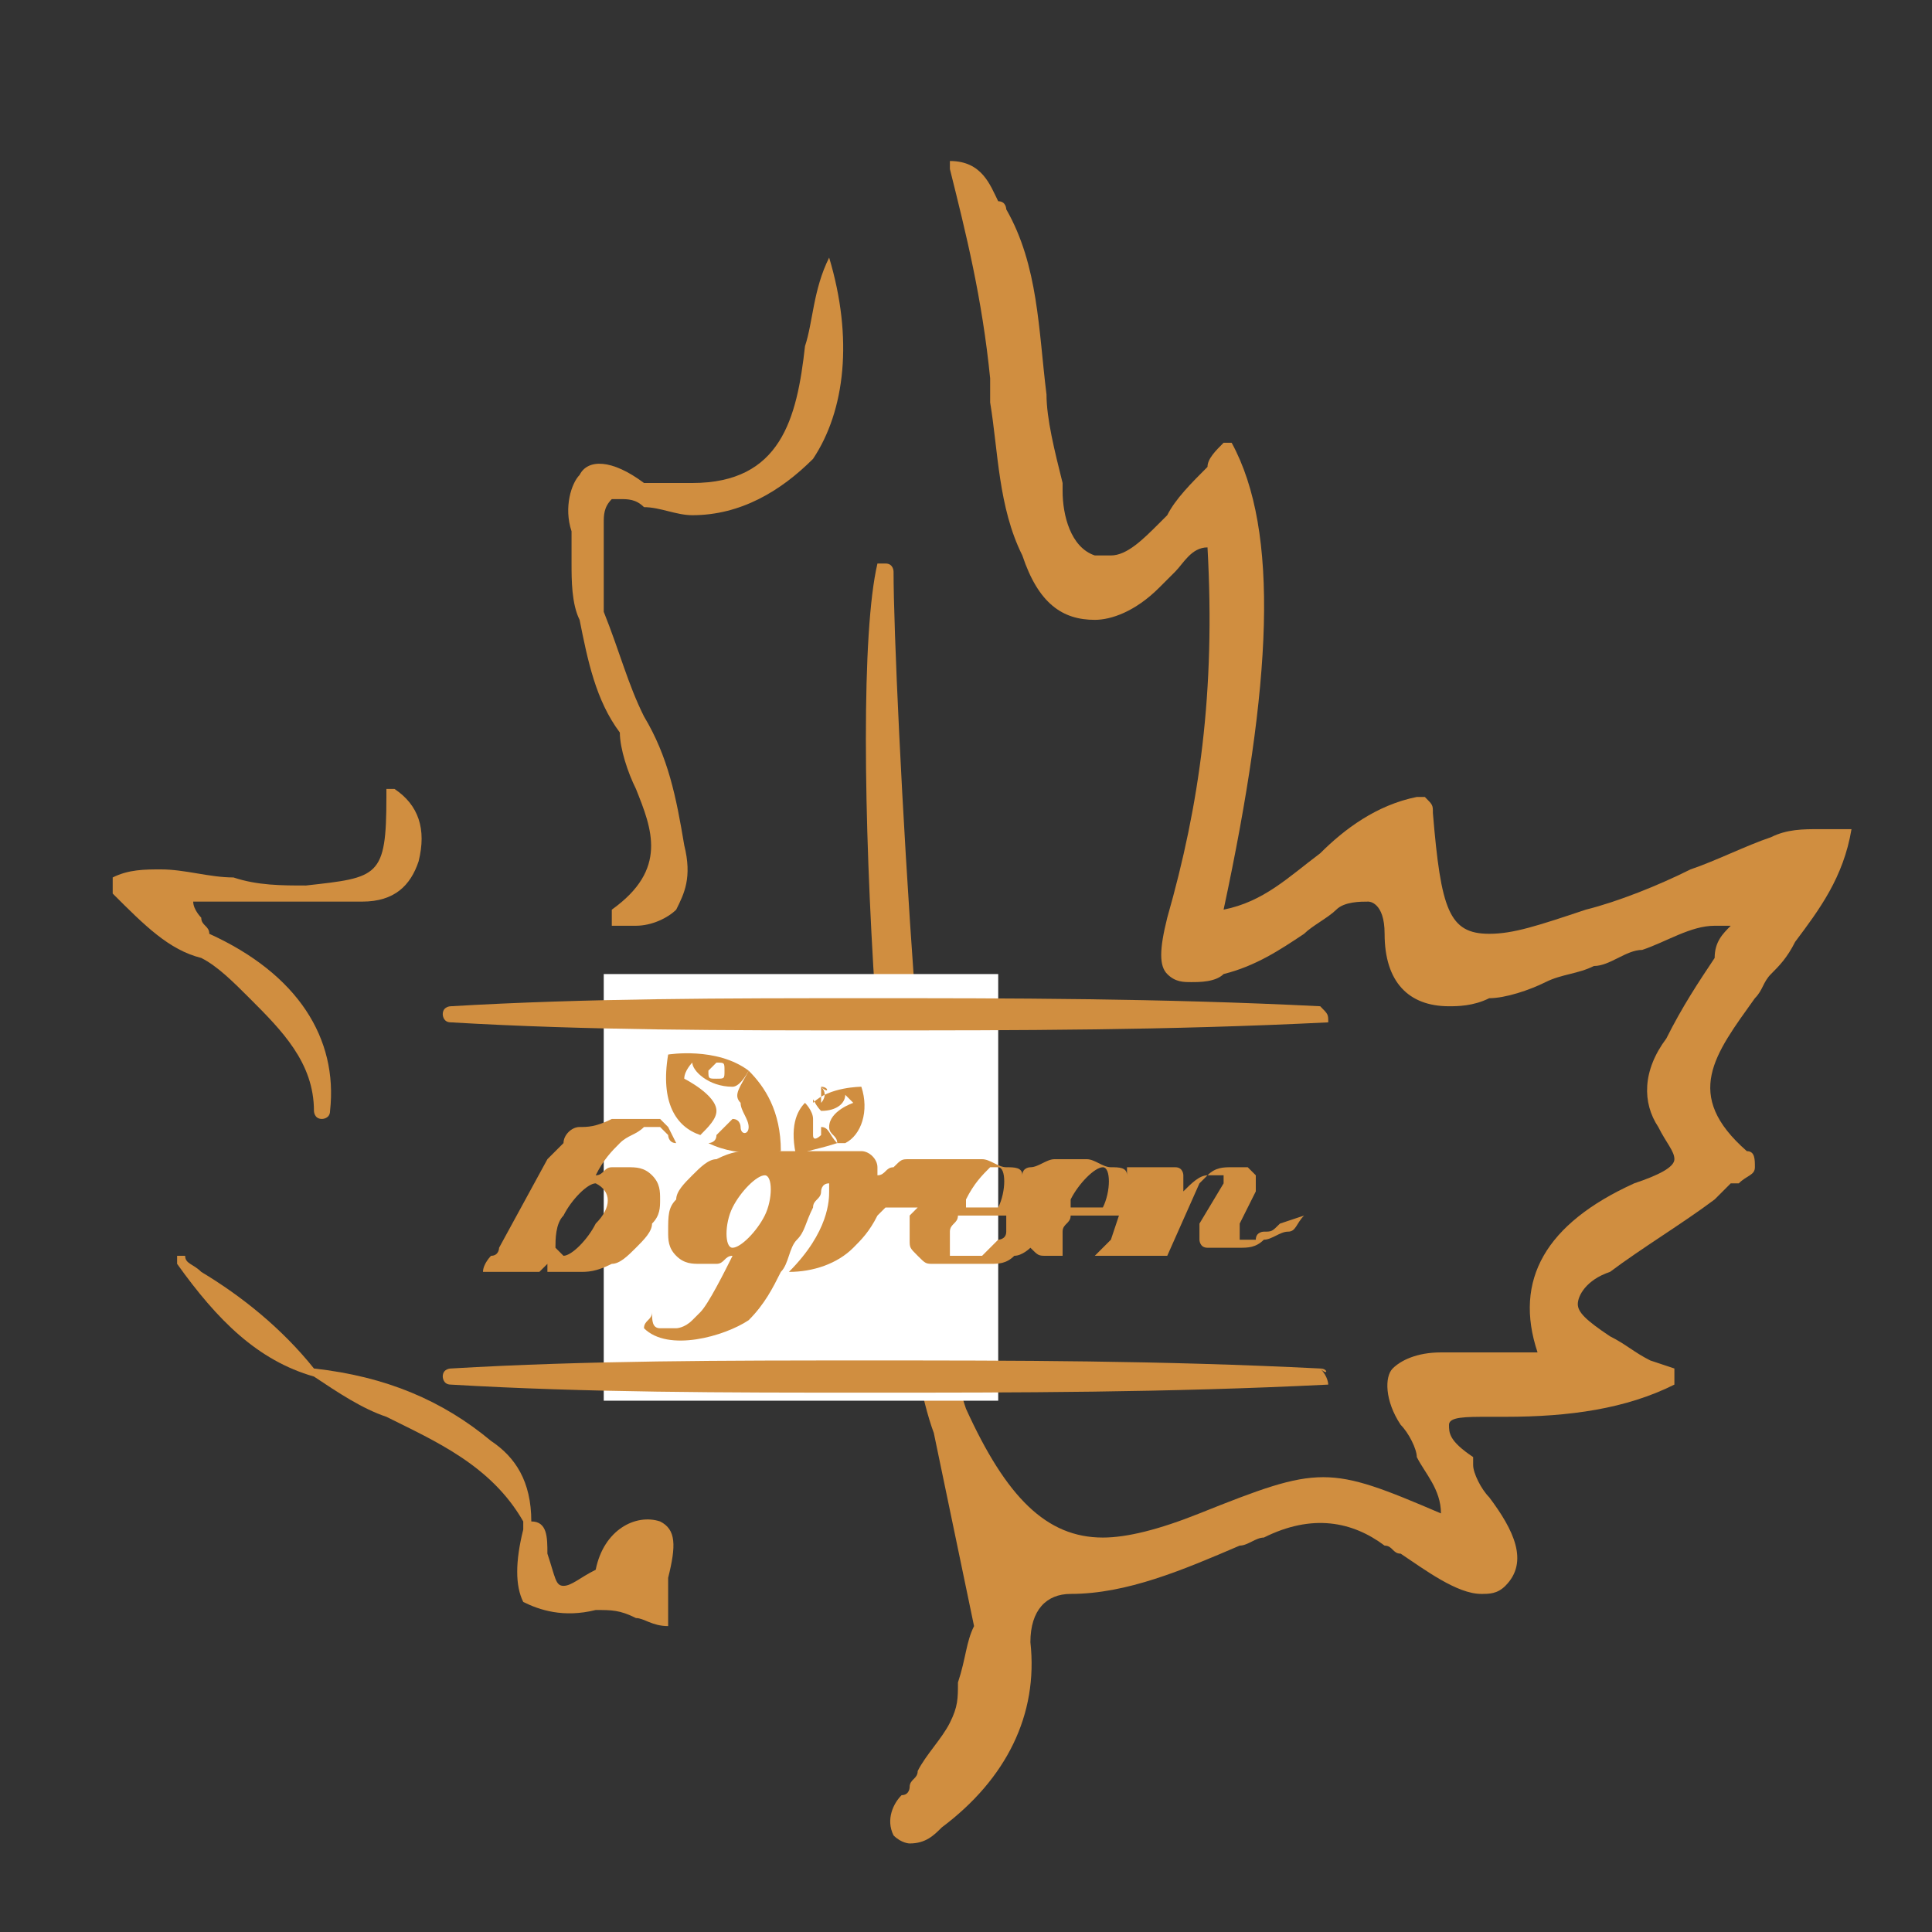 <?xml version="1.0" encoding="utf-8"?>
<!-- Generator: Adobe Illustrator 24.3.0, SVG Export Plug-In . SVG Version: 6.00 Build 0)  -->
<svg version="1.1" id="圖層_1" xmlns="http://www.w3.org/2000/svg" xmlns:xlink="http://www.w3.org/1999/xlink" x="0px" y="0px"
	 viewBox="0 0 24 24" style="enable-background:new 0 0 24 24;" xml:space="preserve">
<rect x="0" y="0" width="24" height="24" fill="#333333" stroke="none"/>
<style type="text/css">
	.st0{fill:#D08E40;}
	.st1{fill:none;}
	.st2{fill-rule:evenodd;clip-rule:evenodd;fill:#FFFFFF;}
</style>
<g>
	<path class="st0" d="M23,10.3C23,10.3,22.9,10.3,23,10.3c-0.2,0-0.3,0-0.4,0c-0.2,0-0.4,0-0.6,0.1c-0.3,0.1-0.7,0.3-1,0.4
		c-0.4,0.2-0.9,0.4-1.3,0.5c-0.6,0.2-0.9,0.3-1.2,0.3c-0.5,0-0.6-0.3-0.7-1.5c0-0.1,0-0.1-0.1-0.2c0,0,0,0,0,0c0,0,0,0-0.1,0
		c-0.5,0.1-0.9,0.4-1.2,0.7c-0.4,0.3-0.7,0.6-1.2,0.7c0.6-2.8,0.7-4.7,0.1-5.8c0,0,0,0,0,0c0,0,0,0-0.1,0C15.1,5.6,15,5.7,15,5.8
		c-0.2,0.2-0.4,0.4-0.5,0.6c0,0-0.1,0.1-0.1,0.1c-0.2,0.2-0.4,0.4-0.6,0.4c-0.1,0-0.1,0-0.2,0c-0.3-0.1-0.4-0.5-0.4-0.8l0-0.1
		C13.1,5.6,13,5.2,13,4.9c-0.1-0.8-0.1-1.6-0.5-2.3c0,0,0-0.1-0.1-0.1c-0.1-0.2-0.2-0.5-0.6-0.5c0,0,0,0,0,0c0,0,0,0,0,0.1
		c0.2,0.8,0.4,1.6,0.5,2.6c0,0.1,0,0.2,0,0.3c0.1,0.6,0.1,1.3,0.4,1.9c0.2,0.6,0.5,0.8,0.9,0.8c0.2,0,0.5-0.1,0.8-0.4
		c0.1-0.1,0.1-0.1,0.2-0.2c0.1-0.1,0.2-0.3,0.4-0.3c0.1,1.8-0.1,3.2-0.5,4.6c-0.1,0.4-0.1,0.6,0,0.7c0.1,0.1,0.2,0.1,0.3,0.1
		c0.1,0,0.3,0,0.4-0.1c0.4-0.1,0.7-0.3,1-0.5c0.1-0.1,0.3-0.2,0.4-0.3c0.1-0.1,0.3-0.1,0.4-0.1c0,0,0.2,0,0.2,0.4
		c0,0.6,0.3,0.9,0.8,0.9c0.1,0,0.3,0,0.5-0.1c0.2,0,0.5-0.1,0.7-0.2c0.2-0.1,0.4-0.1,0.6-0.2c0.2,0,0.4-0.2,0.6-0.2
		c0.3-0.1,0.6-0.3,0.9-0.3c0.1,0,0.1,0,0.2,0c-0.1,0.1-0.2,0.2-0.2,0.4c-0.2,0.3-0.4,0.6-0.6,1c-0.3,0.4-0.3,0.8-0.1,1.1
		c0.1,0.2,0.2,0.3,0.2,0.4c0,0.1-0.2,0.2-0.5,0.3l0,0c-1.1,0.5-1.5,1.2-1.2,2.1c-0.1,0-0.2,0-0.3,0c-0.3,0-0.6,0-0.9,0
		c-0.3,0-0.5,0.1-0.6,0.2c-0.1,0.1-0.1,0.4,0.1,0.7c0.1,0.1,0.2,0.3,0.2,0.4c0.1,0.2,0.3,0.4,0.3,0.7c-1.4-0.6-1.5-0.6-3,0
		c-0.5,0.2-0.9,0.3-1.2,0.3c-0.7,0-1.2-0.5-1.7-1.6c-0.5-1.4-0.9-9-0.9-10.4c0,0,0-0.1-0.1-0.1c0,0-0.1,0-0.1,0
		c-0.4,1.7,0.1,9.2,0.7,10.8c0,0,0,0,0,0l0.5,2.4c-0.1,0.2-0.1,0.4-0.2,0.7c0,0.2,0,0.3-0.1,0.5c-0.1,0.2-0.3,0.4-0.4,0.6
		c0,0.1-0.1,0.1-0.1,0.2c0,0,0,0.1-0.1,0.1c-0.1,0.1-0.2,0.3-0.1,0.5c0.1,0.1,0.2,0.1,0.2,0.1c0.2,0,0.3-0.1,0.4-0.2l0,0
		c0.8-0.6,1.2-1.4,1.1-2.3c0-0.4,0.2-0.6,0.5-0.6h0h0c0.7,0,1.4-0.3,2.1-0.6c0.1,0,0.2-0.1,0.3-0.1c0.6-0.3,1.1-0.2,1.5,0.1
		c0.1,0,0.1,0.1,0.2,0.1c0.3,0.2,0.7,0.5,1,0.5c0.1,0,0.2,0,0.3-0.1c0.3-0.3,0.1-0.7-0.2-1.1c-0.1-0.1-0.2-0.3-0.2-0.4
		c0,0,0-0.1,0-0.1C18,17.9,18,17.8,18,17.7c0-0.1,0.2-0.1,0.5-0.1c0.1,0,0.1,0,0.2,0c0.8,0,1.5-0.1,2.1-0.4c0,0,0,0,0-0.1
		c0,0,0,0,0-0.1l-0.3-0.1c-0.2-0.1-0.3-0.2-0.5-0.3c-0.3-0.2-0.4-0.3-0.4-0.4c0-0.1,0.1-0.3,0.4-0.4c0.4-0.3,0.9-0.6,1.3-0.9
		l0.2-0.2c0,0,0,0,0.1,0c0.1-0.1,0.2-0.1,0.2-0.2c0-0.1,0-0.2-0.1-0.2c-0.8-0.7-0.4-1.2,0.1-1.9c0.1-0.1,0.1-0.2,0.2-0.3
		c0.1-0.1,0.2-0.2,0.3-0.4C22.6,11.3,22.9,10.9,23,10.3C23,10.4,23,10.3,23,10.3z"/>
	<path class="st0" d="M10.3,3.2C10.3,3.2,10.3,3.2,10.3,3.2C10.1,3.6,10.1,4,10,4.3C9.9,5.2,9.7,6,8.6,6C8.4,6,8.2,6,8,6
		C7.6,5.7,7.3,5.7,7.2,5.9C7.1,6,7,6.3,7.1,6.6c0,0.1,0,0.2,0,0.4c0,0.2,0,0.5,0.1,0.7c0.1,0.5,0.2,1,0.5,1.4c0,0.2,0.1,0.5,0.2,0.7
		c0.2,0.5,0.4,1-0.3,1.5c0,0,0,0,0,0.1c0,0,0,0,0,0.1c0.1,0,0.2,0,0.3,0c0.2,0,0.4-0.1,0.5-0.2c0.1-0.2,0.2-0.4,0.1-0.8
		C8.4,9.9,8.3,9.4,8,8.9C7.8,8.5,7.7,8.1,7.5,7.6c0-0.1,0-0.2,0-0.3c0-0.2,0-0.5,0-0.8c0-0.1,0-0.2,0.1-0.3c0,0,0.1,0,0.1,0
		c0.1,0,0.2,0,0.3,0.1c0,0,0,0,0,0c0,0,0,0,0,0c0.2,0,0.4,0.1,0.6,0.1c0.6,0,1.1-0.3,1.5-0.7C10.5,5.1,10.6,4.2,10.3,3.2
		C10.4,3.2,10.4,3.2,10.3,3.2z"/>
	<path class="st0" d="M3.1,12.4c0.4,0.4,0.8,0.8,0.8,1.4c0,0,0,0.1,0.1,0.1h0c0,0,0.1,0,0.1-0.1c0.1-0.9-0.4-1.7-1.5-2.2
		c0-0.1-0.1-0.1-0.1-0.2c0,0-0.1-0.1-0.1-0.2c0,0,0,0,0.2,0c0,0,0.1,0,0.1,0c0.2,0,0.4,0,0.7,0c0.4,0,0.8,0,1.1,0
		c0.4,0,0.6-0.2,0.7-0.5c0.1-0.4,0-0.7-0.3-0.9c0,0,0,0-0.1,0c0,0,0,0,0,0.1c0,1-0.1,1-1,1.1c-0.3,0-0.6,0-0.9-0.1
		c-0.3,0-0.6-0.1-0.9-0.1c-0.2,0-0.4,0-0.6,0.1c0,0,0,0,0,0c0,0,0,0,0,0.1l0,0.1c0.4,0.4,0.7,0.7,1.1,0.8C2.7,12,2.9,12.2,3.1,12.4z
		"/>
	<path class="st0" d="M8.2,18.9c-0.3-0.1-0.7,0.1-0.8,0.6c-0.2,0.1-0.3,0.2-0.4,0.2c-0.1,0-0.1-0.1-0.2-0.4c0-0.2,0-0.4-0.2-0.4
		c0,0,0,0,0,0c0-0.5-0.2-0.8-0.5-1c-0.6-0.5-1.3-0.8-2.2-0.9c-0.4-0.5-0.9-0.9-1.4-1.2c-0.1-0.1-0.2-0.1-0.2-0.2c0,0-0.1,0-0.1,0
		c0,0,0,0.1,0,0.1c0.5,0.7,1,1.2,1.7,1.4c0,0,0,0,0,0c0.3,0.2,0.6,0.4,0.9,0.5c0.6,0.3,1.3,0.6,1.7,1.3c0,0,0,0,0,0c0,0,0,0,0,0
		c0,0,0,0,0,0l0,0.1c-0.1,0.4-0.1,0.7,0,0.9C6.7,20,7,20.1,7.4,20c0.2,0,0.3,0,0.5,0.1c0.1,0,0.2,0.1,0.4,0.1c0,0,0,0,0,0
		c0,0,0,0,0,0c0,0,0,0,0,0c0-0.1,0-0.2,0-0.3c0,0,0,0,0,0c0,0,0,0,0,0c0-0.1,0-0.2,0-0.3C8.4,19.2,8.4,19,8.2,18.9z"/>
</g>
<path class="st1" d="M0,0h24v24H0V0z"/>
<rect x="7.5" y="12.1" class="st2" width="4.9" height="5.3"/>
<g>
	<path class="st0" d="M10.2,13.8c0.2,0,0.3-0.1,0.3-0.2c0,0,0.1,0.1,0.1,0.1c0,0-0.3,0.1-0.3,0.3c0,0.1,0.1,0.1,0.1,0.2
		c0,0,0,0,0.1,0c0.2-0.1,0.3-0.4,0.2-0.7c0,0-0.4,0-0.6,0.2C10.1,13.6,10.1,13.7,10.2,13.8z M10.2,13.5
		C10.3,13.5,10.3,13.6,10.2,13.5c0.1,0.1,0,0.2,0,0.2C10.2,13.7,10.2,13.7,10.2,13.5C10.2,13.6,10.2,13.5,10.2,13.5z"/>
	<path class="st0" d="M10.4,14.2C10.4,14.2,10.3,14.1,10.4,14.2c-0.1-0.1-0.1-0.2-0.2-0.2c0,0,0,0,0,0.1c0,0-0.1,0.1-0.1,0
		c0,0,0-0.1,0-0.2c0-0.1-0.1-0.2-0.1-0.2c-0.1,0.1-0.2,0.3-0.1,0.7C9.9,14.3,10.1,14.3,10.4,14.2z"/>
	<path class="st0" d="M8.7,14.1C8.7,14.1,8.7,14.1,8.7,14.1c0.1-0.1,0.2-0.2,0.2-0.3c0-0.2-0.4-0.4-0.4-0.4c0-0.1,0.1-0.2,0.1-0.2
		c0,0.1,0.2,0.3,0.5,0.3c0.1,0,0.2-0.2,0.2-0.2c-0.4-0.3-1-0.2-1-0.2C8.2,13.7,8.4,14,8.7,14.1z M8.9,13.2c0.1,0,0.1,0,0.1,0.1
		c0,0.1,0,0.1-0.1,0.1c-0.1,0-0.1,0-0.1-0.1C8.8,13.3,8.8,13.3,8.9,13.2z"/>
	<path class="st0" d="M9.2,13.7c0,0.1,0.1,0.2,0.1,0.3c0,0.1-0.1,0.1-0.1,0c0,0,0-0.1-0.1-0.1C9,14,9,14,8.9,14.1
		c0,0.1-0.1,0.1-0.1,0.1c0.4,0.2,0.9,0.1,0.9,0.1c0-0.5-0.2-0.8-0.4-1C9.2,13.5,9.1,13.6,9.2,13.7z"/>
	<path class="st0" d="M8.2,14.9c0-0.1,0-0.2-0.1-0.3c-0.1-0.1-0.2-0.1-0.3-0.1c-0.1,0-0.2,0-0.2,0c-0.1,0-0.1,0.1-0.2,0.1
		c0.1-0.2,0.2-0.3,0.3-0.4c0.1-0.1,0.2-0.1,0.3-0.2c0,0,0.1,0,0.1,0c0,0,0.1,0,0.1,0c0,0,0,0,0.1,0.1c0,0,0,0.1,0.1,0.1L8.3,14
		c0,0-0.1-0.1-0.1-0.1c0,0-0.1,0-0.1,0c-0.1,0-0.1,0-0.1,0c0,0-0.1,0-0.1,0c-0.1,0-0.2,0-0.3,0C7.4,14,7.3,14,7.2,14
		c-0.1,0-0.2,0.1-0.2,0.2c-0.1,0.1-0.1,0.1-0.2,0.2l-0.6,1.1c0,0,0,0.1-0.1,0.1c0,0-0.1,0.1-0.1,0.2h0.7l0.1-0.1c0,0,0,0,0,0.1
		c0,0,0,0,0.1,0c0,0,0.1,0,0.1,0c0,0,0.1,0,0.2,0c0.1,0,0.2,0,0.4-0.1c0.1,0,0.2-0.1,0.3-0.2c0.1-0.1,0.2-0.2,0.2-0.3
		C8.2,15.1,8.2,15,8.2,14.9z M7.4,15.2c-0.1,0.2-0.3,0.4-0.4,0.4c0,0,0,0-0.1-0.1c0,0,0,0,0,0c0-0.1,0-0.3,0.1-0.4
		c0.1-0.2,0.3-0.4,0.4-0.4C7.6,14.8,7.6,15,7.4,15.2z"/>
	<path class="st0" d="M15.9,15.2C15.9,15.2,15.9,15.3,15.9,15.2c-0.1,0.1-0.1,0.1-0.2,0.1c0,0-0.1,0-0.1,0.1c0,0-0.1,0-0.1,0
		c0,0-0.1,0-0.1,0c0,0,0,0,0-0.1c0,0,0-0.1,0-0.1l0.2-0.4c0,0,0-0.1,0-0.1c0,0,0-0.1,0-0.1c0,0-0.1-0.1-0.1-0.1c0,0-0.1,0-0.2,0
		c-0.1,0-0.2,0-0.3,0.1c-0.1,0-0.2,0.1-0.3,0.2c0,0,0-0.1,0-0.2c0,0,0-0.1-0.1-0.1c0,0-0.1,0-0.1,0c-0.1,0-0.1,0-0.2,0
		c-0.1,0-0.1,0-0.2,0c-0.1,0-0.1,0-0.1,0c0,0,0,0.1,0,0.1c0-0.1-0.1-0.1-0.2-0.1c-0.1,0-0.2-0.1-0.3-0.1c-0.2,0-0.3,0-0.4,0
		c-0.1,0-0.2,0.1-0.3,0.1c0,0-0.1,0-0.1,0.1c0,0,0,0,0,0c0-0.1-0.1-0.1-0.2-0.1c-0.1,0-0.2-0.1-0.3-0.1c-0.2,0-0.7,0-0.8,0
		c0,0,0,0,0,0c0,0,0,0-0.1,0c-0.1,0-0.1,0-0.2,0.1c-0.1,0-0.1,0.1-0.2,0.1c0,0,0-0.1,0-0.1c0-0.1-0.1-0.2-0.2-0.2c0,0-0.1,0-0.1,0
		c0,0-0.1,0-0.1,0c0,0-0.1,0-0.1,0c0,0-0.1,0-0.1,0c0,0-0.1,0-0.1,0H9.7l0,0.1c0,0,0,0,0-0.1c0,0,0,0-0.1,0c0,0-0.1,0-0.1,0
		c0,0-0.1,0-0.2,0c-0.1,0-0.2,0-0.4,0.1c-0.1,0-0.2,0.1-0.3,0.2c-0.1,0.1-0.2,0.2-0.2,0.3c-0.1,0.1-0.1,0.2-0.1,0.4
		c0,0.1,0,0.2,0.1,0.3c0.1,0.1,0.2,0.1,0.3,0.1c0.1,0,0.2,0,0.2,0c0.1,0,0.1-0.1,0.2-0.1c-0.1,0.2-0.3,0.6-0.4,0.7c0,0,0,0-0.1,0.1
		c-0.1,0.1-0.2,0.1-0.2,0.1c-0.1,0-0.1,0-0.2,0c-0.1,0-0.1-0.1-0.1-0.2c0,0.1-0.1,0.1-0.1,0.2c0,0,0,0,0,0c0.3,0.3,1,0.1,1.3-0.1
		c0.2-0.2,0.3-0.4,0.4-0.6c0.1-0.1,0.1-0.3,0.2-0.4c0.1-0.1,0.1-0.2,0.2-0.4c0-0.1,0.1-0.1,0.1-0.2c0,0,0-0.1,0.1-0.1c0,0,0,0,0,0
		c0,0,0,0,0,0c0,0,0,0,0,0.1c0,0.1,0,0.5-0.5,1c0.3,0,0.6-0.1,0.8-0.3c0.1-0.1,0.2-0.2,0.3-0.4c0,0,0,0,0.1-0.1c0,0,0,0,0.1,0
		c0,0,0,0,0.1,0c0,0,0.1,0,0.1,0c0,0,0.1,0,0.1,0c0,0,0,0,0,0c0,0-0.1,0.1-0.1,0.1c0,0.1,0,0.2,0,0.3c0,0.1,0,0.1,0.1,0.2
		c0.1,0.1,0.1,0.1,0.2,0.1c0.1,0,0.2,0,0.4,0c0.1,0,0.2,0,0.3,0c0.1,0,0.2,0,0.3-0.1c0.1,0,0.2-0.1,0.2-0.1c0,0,0,0,0,0c0,0,0,0,0,0
		c0.1,0.1,0.1,0.1,0.2,0.1c0.1,0,0.2,0,0.4,0c0,0,0.1,0,0.1,0c0,0,0,0,0,0h1l0.4-0.9c0,0,0,0,0.1-0.1c0,0,0.1,0,0.1,0
		c0,0,0.1,0,0.1,0c0,0,0,0,0,0.1l-0.3,0.5l0,0c0,0,0,0.1,0,0.1c0,0,0,0.1,0,0.1s0,0.1,0.1,0.1c0,0,0.1,0,0.2,0c0.1,0,0.1,0,0.2,0
		c0.1,0,0.2,0,0.3-0.1c0.1,0,0.2-0.1,0.3-0.1c0.1,0,0.1-0.1,0.2-0.2L15.9,15.2z M9.5,15.1c-0.1,0.2-0.3,0.4-0.4,0.4
		c-0.1,0-0.1-0.3,0-0.5c0.1-0.2,0.3-0.4,0.4-0.4C9.6,14.6,9.6,14.9,9.5,15.1z M12,14.9c0.1-0.2,0.2-0.3,0.3-0.4c0,0,0,0,0,0
		c0,0,0.1,0,0.1,0c0.1,0,0.1,0.3,0,0.5h-0.4C12,15,12,15,12,14.9z M12.5,15.3L12.5,15.3c0,0.1-0.1,0.1-0.1,0.1c0,0-0.1,0.1-0.1,0.1
		c0,0-0.1,0.1-0.1,0.1c-0.1,0-0.1,0-0.2,0c-0.1,0-0.1,0-0.2,0c0,0,0-0.1,0-0.1c0,0,0-0.1,0-0.2c0-0.1,0.1-0.1,0.1-0.2h0.6
		C12.5,15.2,12.5,15.2,12.5,15.3z M13.3,14.9c0.1-0.2,0.3-0.4,0.4-0.4c0.1,0,0.1,0.3,0,0.5h-0.4C13.3,15,13.3,15,13.3,14.9z
		 M13.8,15.4C13.8,15.4,13.8,15.4,13.8,15.4c-0.1,0.1-0.1,0.1-0.1,0.1c0,0-0.1,0.1-0.1,0.1c-0.1,0-0.1,0-0.2,0c-0.1,0-0.1,0-0.2,0
		c0,0,0-0.1,0-0.1c0,0,0-0.1,0-0.2c0-0.1,0.1-0.1,0.1-0.2h0.6L13.8,15.4z"/>
</g>
<path class="st0" d="M16.4,12.5c-2-0.1-3.9-0.1-5.6-0.1c-1.8,0-3.5,0-5.2,0.1c0,0-0.1,0-0.1,0.1c0,0,0,0.1,0.1,0.1
	c1.7,0.1,3.4,0.1,5.2,0.1c1.8,0,3.7,0,5.7-0.1C16.5,12.6,16.5,12.6,16.4,12.5C16.5,12.5,16.5,12.5,16.4,12.5z"/>
<path class="st0" d="M16.4,17c-2-0.1-3.8-0.1-5.6-0.1c-1.8,0-3.5,0-5.2,0.1c0,0-0.1,0-0.1,0.1c0,0,0,0.1,0.1,0.1
	c1.7,0.1,3.4,0.1,5.2,0.1c1.8,0,3.7,0,5.7-0.1C16.5,17.2,16.5,17.1,16.4,17C16.5,17.1,16.5,17,16.4,17z"/>
</svg>
